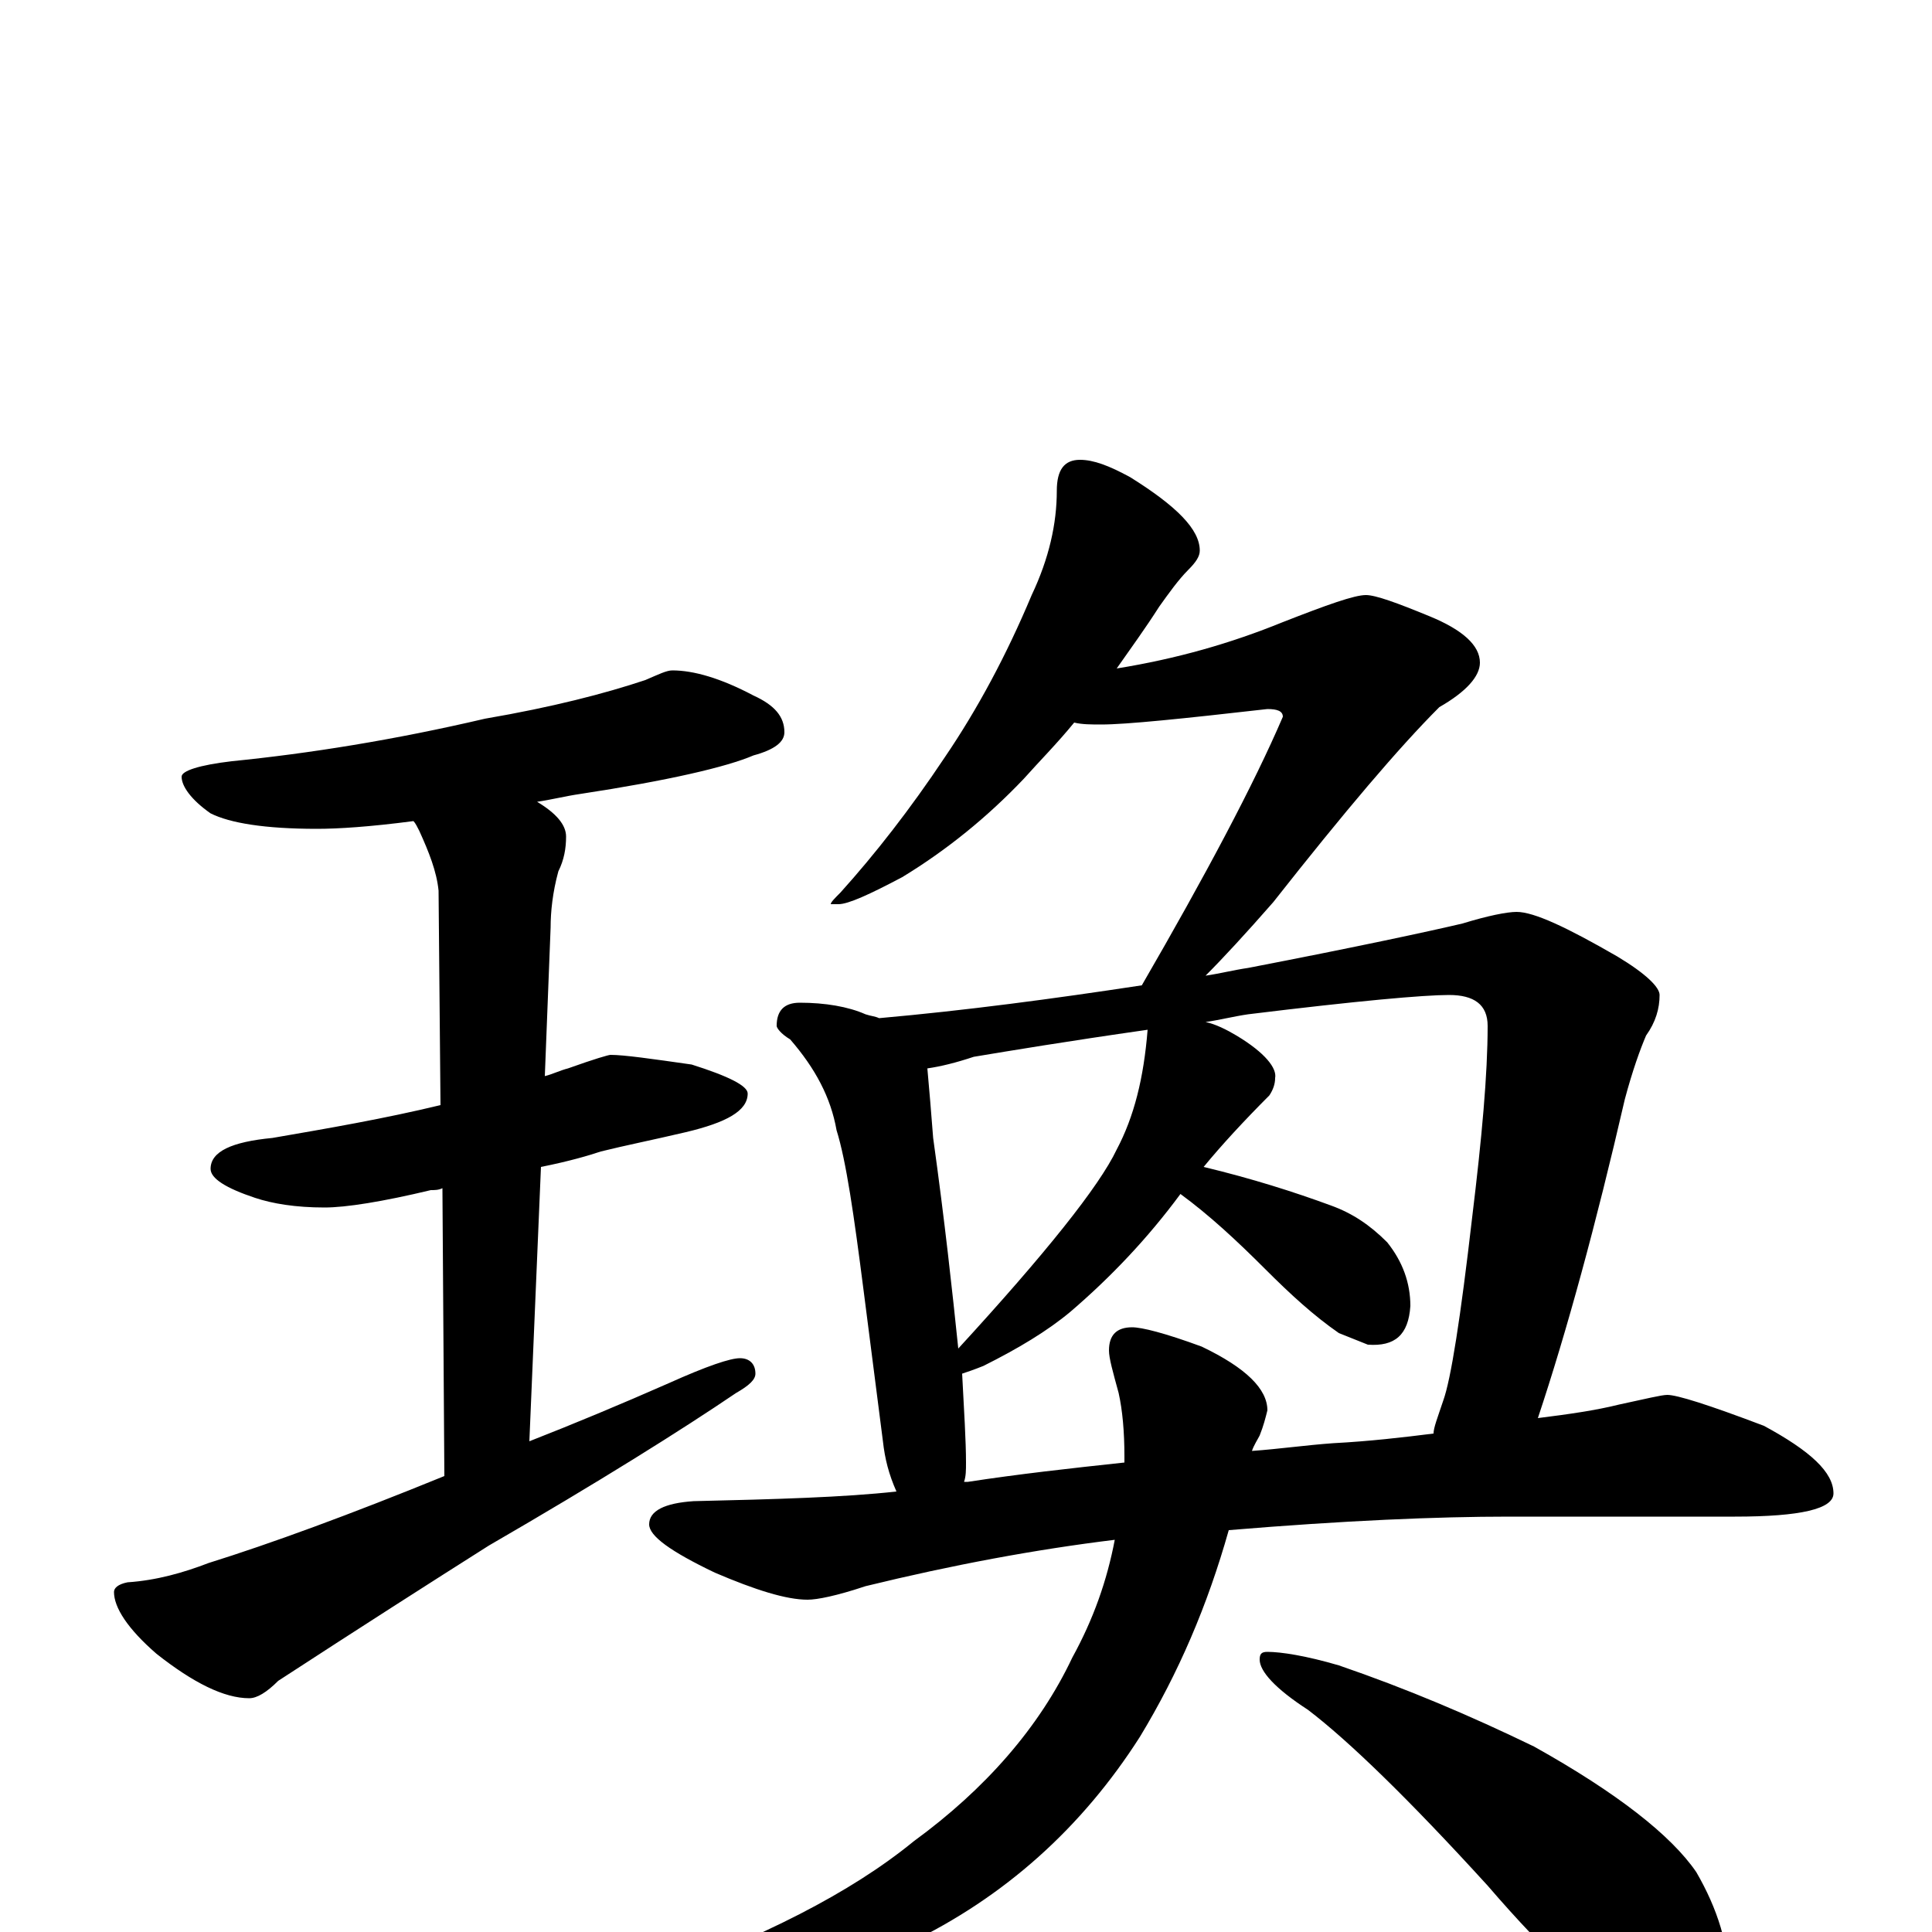 <?xml version="1.0" encoding="utf-8" ?>
<!DOCTYPE svg PUBLIC "-//W3C//DTD SVG 1.1//EN" "http://www.w3.org/Graphics/SVG/1.1/DTD/svg11.dtd">
<svg version="1.1" id="Layer_1" xmlns="http://www.w3.org/2000/svg" xmlns:xlink="http://www.w3.org/1999/xlink" x="0px" y="145px" width="1000px" height="1000px" viewBox="0 0 1000 1000" enable-background="new 0 0 1000 1000" xml:space="preserve">
<g id="Layer_1">
<path id="glyph" transform="matrix(1 0 0 -1 0 1000)" d="M348,653C359,653 373,649 390,640C401,635 406,629 406,621C406,616 401,612 390,609C376,603 346,596 300,589C293,588 285,586 278,585C288,579 293,573 293,567C293,561 292,555 289,549C286,538 285,528 285,520l-3,-77C286,444 290,446 294,447C308,452 315,454 316,454C323,454 337,452 358,449C377,443 387,438 387,434C387,425 376,419 355,414C338,410 323,407 311,404C305,402 295,399 280,396l-6,-142C297,263 321,273 346,284C366,293 378,297 383,297C388,297 391,294 391,289C391,286 388,283 381,279C353,260 310,233 253,200C223,181 187,158 144,130C138,124 133,121 129,121C116,121 100,129 81,144C66,157 59,168 59,176C59,178 61,180 66,181C81,182 95,186 108,191C140,201 181,216 230,236l-1,149C227,384 225,384 223,384C198,378 179,375 168,375C153,375 141,377 132,380C117,385 109,390 109,395C109,404 120,409 141,411C170,416 199,421 228,428l-1,111C226,549 222,559 217,570C216,572 215,574 214,575C191,572 175,571 164,571C137,571 119,574 109,579C99,586 94,593 94,598C94,601 103,604 120,606C160,610 204,617 251,628C286,634 313,641 334,648C341,651 345,653 348,653M559,762C566,762 574,759 585,753C609,738 621,726 621,715C621,712 619,709 615,705C610,700 605,693 600,686C593,675 585,664 578,654C609,659 637,667 664,678C687,687 701,692 707,692C712,692 723,688 740,681C757,674 766,666 766,657C766,650 759,642 745,634C724,613 696,580 659,533C645,517 633,504 624,495C631,496 639,498 646,499C703,510 740,518 757,522C770,526 780,528 785,528C794,528 811,520 837,505C852,496 859,489 859,485C859,478 857,471 852,464C849,457 845,446 841,431C826,366 811,311 796,266C812,268 826,270 838,273C852,276 860,278 863,278C868,278 884,273 913,262C937,249 949,238 949,227C949,219 932,215 898,215l-117,0C744,215 696,213 636,208C625,169 610,134 590,101C560,54 520,18 470,-6C421,-28 373,-39 328,-39C320,-39 316,-38 316,-35C316,-32 323,-28 336,-24C394,-3 440,20 473,47C510,74 538,106 555,142C566,162 573,182 577,203C536,198 493,190 448,179C433,174 423,172 418,172C407,172 391,177 370,186C347,197 336,205 336,211C336,218 344,222 359,223C402,224 437,225 464,228C460,237 458,245 457,254l-10,78C442,371 438,399 433,415C430,432 422,447 409,462C404,465 402,468 402,469C402,477 406,481 414,481C427,481 439,479 448,475C451,474 453,474 455,473C500,477 545,483 591,490C624,547 649,594 664,629C664,632 661,633 656,633C612,628 583,625 570,625C565,625 560,625 556,626C547,615 538,606 530,597C511,577 490,560 467,546C450,537 439,532 434,532l-4,0C430,533 432,535 435,538C453,558 471,581 489,608C506,633 521,661 534,692C543,711 547,729 547,746C547,757 551,762 559,762M499,233C500,233 500,233 501,233C527,237 554,240 582,243C582,244 582,245 582,246C582,259 581,270 579,279C576,290 574,297 574,301C574,309 578,313 586,313C591,313 603,310 622,303C645,292 656,281 656,270C655,266 654,262 652,257C651,255 649,252 648,249C662,250 676,252 690,253C709,254 726,256 742,258C742,261 744,266 747,275C751,286 756,318 762,370C767,411 770,444 770,469C770,480 763,485 750,485C737,485 703,482 646,475C639,474 631,472 624,471C629,470 635,467 640,464C655,455 661,447 660,442C660,439 659,436 657,433C644,420 632,407 623,396C648,390 670,383 689,376C700,372 709,366 718,357C726,347 730,336 730,324C729,309 722,303 708,304l-15,6C680,319 668,330 655,343C640,358 626,371 611,382C594,359 575,339 554,321C542,311 527,302 509,293C504,291 501,290 498,289C499,270 500,254 500,243C500,239 500,236 499,233M496,302C541,351 569,386 578,405C587,422 592,442 594,467C552,461 522,456 504,453C495,450 487,448 480,447C481,436 482,424 483,411C489,368 493,331 496,302M656,145C663,145 676,143 693,138C728,126 761,112 794,96C837,72 865,50 878,31C889,12 895,-7 895,-27C895,-34 893,-41 889,-49C886,-55 881,-58 875,-58C870,-58 860,-54 847,-47C827,-36 801,-12 770,24C729,69 698,99 677,115C660,126 652,135 652,141C652,144 653,145 656,145z"/>
</g>
</svg>
